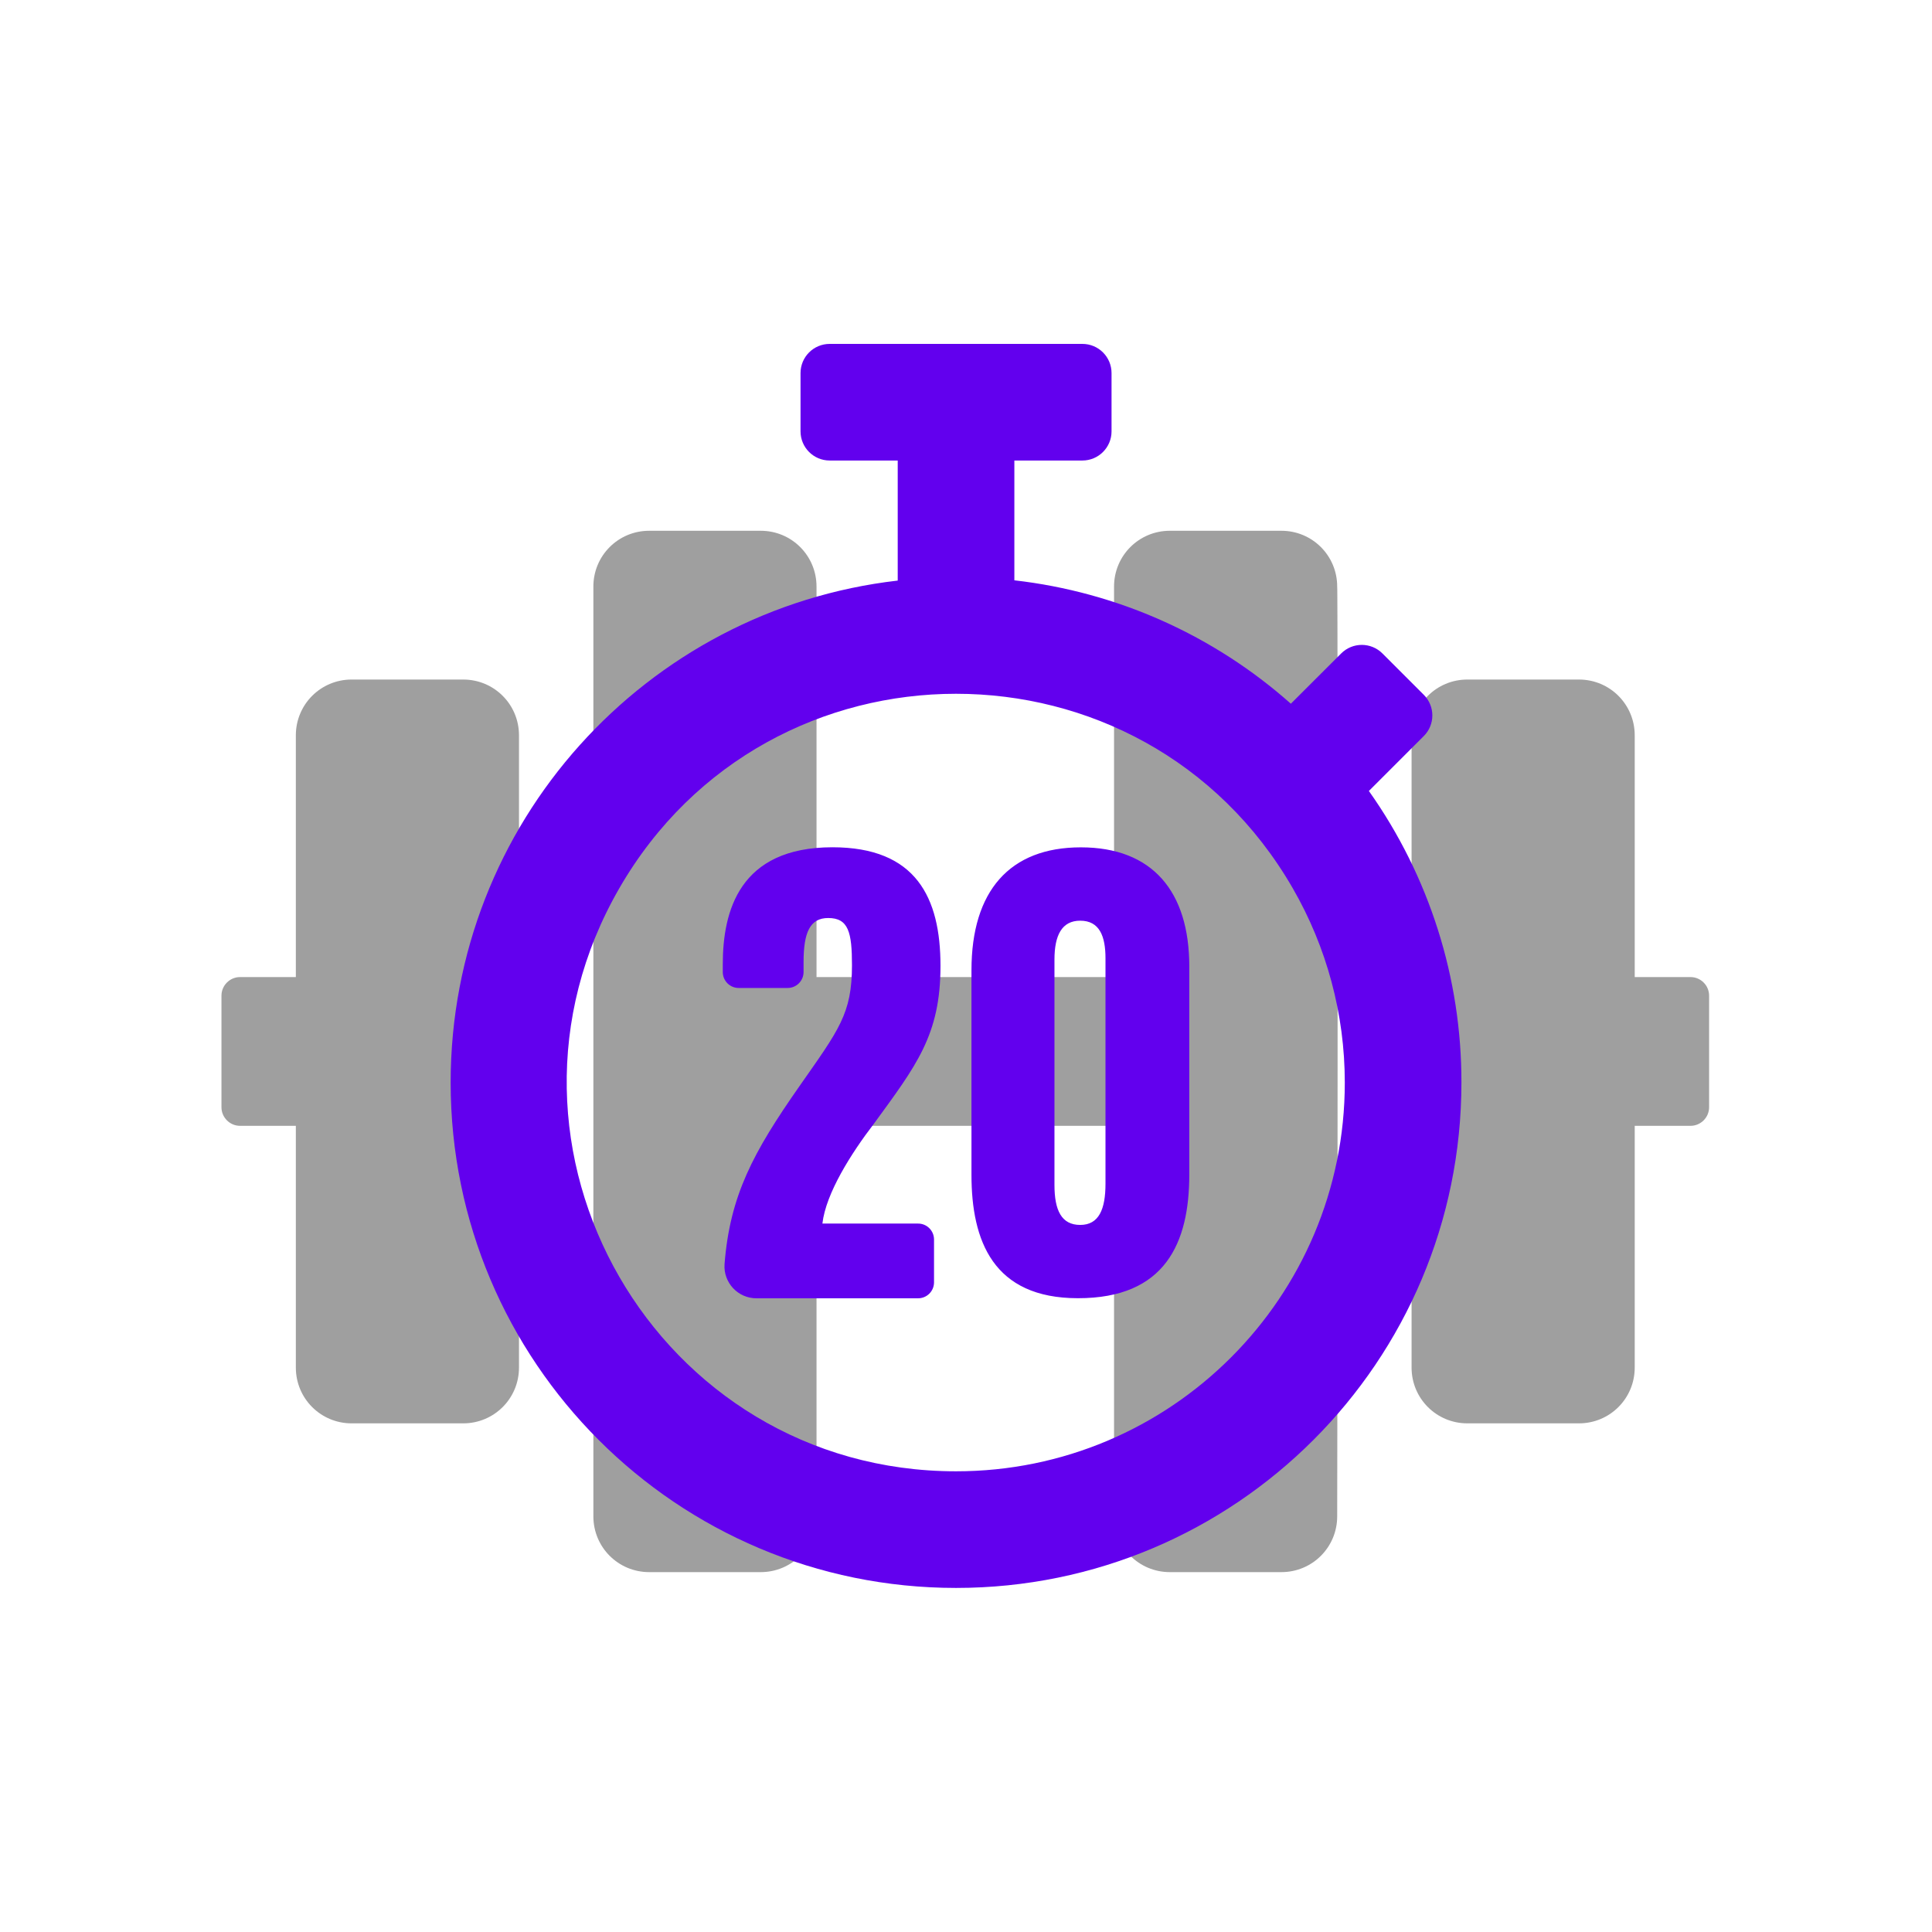 <?xml version="1.0" encoding="utf-8"?>
<svg viewBox="0 0 1024 1024" xmlns="http://www.w3.org/2000/svg" xmlns:bx="https://boxy-svg.com">
  <defs>
    <filter id="shadow" bx:pinned="true">
      <title>Drop Shadow</title>
      <feDropShadow result="drop-shadow-0" in="SourceGraphic" style="flood-opacity: 0.3;" stdDeviation="10" dx="0" dy="10"/>
    </filter>
    <bx:guide x="-10" y="100" angle="90"/>
    <bx:guide x="100" y="-10" angle="0"/>
    <bx:guide x="924" y="-10" angle="0"/>
    <bx:guide x="-10" y="924" angle="90"/>
    <clipPath id="clip-0">
      <path style="stroke-width: 3px; fill: rgb(255, 255, 255);" d="M 100 724 L 100 300 C 100 185.001 170 99.995 300.026 100 L 724 99.995 C 854 100 924 185.001 924 300 L 924 724 C 924 839.001 854 923.995 724 924 L 300.026 924 C 170 924 100 839.001 100 724 Z">
        <title>Icon Mask</title>
      </path>
    </clipPath>
    <bx:grid x="0" y="0" width="128" height="128"/>
  </defs>
  <g style="filter: url(#shadow);">
    <title>App Icon (w/ Shadow)</title>
    <g style="clip-path: url(#clip-0);">
      <title>Background (Masked)</title>
      <rect style="stroke: rgb(255, 255, 255); fill: rgb(255, 255, 255);" x="100" y="100" width="824" height="824" rx="0" ry="0"/>
    </g>
  </g>
  <g style="" transform="matrix(1.54, 0, 0, 1.54, 117.38, 157.597)">
    <path d="M 83.2 131.541 L 44.8 131.541 C 34.16 131.541 25.6 140.101 25.6 150.741 L 25.6 233.941 L 6.4 233.941 C 2.88 233.941 0 236.821 0 240.341 L 0 278.74 C 0 282.261 2.88 285.141 6.4 285.141 L 25.6 285.141 L 25.6 368.341 C 25.6 378.981 34.16 387.54 44.8 387.54 L 83.2 387.54 C 93.84 387.54 102.4 378.981 102.4 368.341 L 102.4 150.741 C 102.4 140.101 93.84 131.541 83.2 131.541 Z M 505.6 233.941 L 486.4 233.941 L 486.4 150.741 C 486.4 140.101 477.84 131.541 467.2 131.541 L 428.799 131.541 C 418.16 131.541 409.599 140.101 409.599 150.741 L 409.599 368.341 C 409.599 378.981 418.16 387.54 428.799 387.54 L 467.2 387.54 C 477.84 387.54 486.4 378.981 486.4 368.341 L 486.4 285.141 L 505.6 285.141 C 509.119 285.141 512 282.261 512 278.74 L 512 240.341 C 512 236.821 509.119 233.941 505.6 233.941 Z M 364.799 80.341 L 326.4 80.341 C 315.76 80.341 307.2 88.901 307.2 99.541 L 307.2 233.941 L 204.8 233.941 L 204.8 99.541 C 204.8 88.901 196.24 80.341 185.6 80.341 L 147.198 80.341 C 136.56 80.341 127.999 88.901 127.999 99.541 L 127.999 419.541 C 127.999 430.181 136.56 438.741 147.198 438.741 L 185.6 438.741 C 196.24 438.741 204.8 430.181 204.8 419.541 L 204.8 285.141 L 307.2 285.141 L 307.2 419.541 C 307.2 430.181 315.76 438.741 326.4 438.741 L 364.799 438.741 C 375.439 438.741 383.999 430.181 383.999 419.541 C 384.076 419.463 384.299 99.236 383.999 99.541 C 383.999 88.901 375.439 80.341 364.799 80.341 Z" style="fill: rgb(159, 159, 159);"/>
    <path d="M 295.761 189.294 C 271.267 189.294 258.129 204.344 258.129 231.589 L 258.129 302.019 C 258.129 324.724 265.613 344.468 294.761 344.468 C 324.862 344.5 333.097 325.432 333.097 301.895 L 333.097 230.304 C 333.097 204.437 320.38 189.294 295.761 189.294 Z M 304.255 305.029 C 304.255 313.887 301.987 319.246 295.551 319.246 C 289.11 319.246 286.692 314.229 286.692 305.464 L 286.692 227.92 C 286.692 219.555 289.243 214.537 295.551 214.537 C 302.242 214.537 304.255 219.943 304.255 227.478 Z M 247.466 230.103 C 247.466 206.562 239.044 189.268 210.284 189.268 C 178.208 189.268 172.538 211.302 172.538 229.568 L 172.538 232.294 C 172.584 235.32 175.076 237.741 178.106 237.695 L 194.766 237.695 C 197.796 237.741 200.291 235.326 200.342 232.294 L 200.342 228.788 C 200.342 218.571 202.552 213.619 208.824 213.619 C 215.804 213.619 217.002 218.537 217.002 229.861 C 217.002 246.582 212.526 252.039 198.874 271.566 C 182.981 294.284 175.006 309.129 173.148 332.692 C 172.675 339.12 177.802 344.572 184.248 344.5 L 239.671 344.5 C 242.697 344.546 245.189 342.133 245.241 339.108 L 245.241 324.171 C 245.189 321.145 242.697 318.729 239.671 318.778 L 206.825 318.778 C 208.026 308.321 216.76 294.595 224.494 284.492 C 239.137 264.39 247.466 253.925 247.466 230.103 Z M 394.904 169.891 L 413.796 151.003 C 417.732 147.078 417.732 140.71 413.796 136.786 L 399.579 122.57 C 395.654 118.631 389.286 118.631 385.362 122.57 L 368.051 139.862 C 341.459 116.246 308.223 101.414 272.89 97.39 L 272.89 56.161 L 296.301 56.161 C 301.846 56.161 306.338 51.671 306.338 46.127 L 306.338 26.058 C 306.338 20.515 301.846 16.024 296.301 16.024 L 209.333 16.024 C 203.79 16.024 199.299 20.515 199.299 26.058 L 199.299 46.127 C 199.299 51.671 203.79 56.161 209.333 56.161 L 232.747 56.161 L 232.747 97.482 C 146.121 107.425 78.88 180.932 78.88 270.241 C 78.88 366.334 156.726 444.183 252.815 444.183 C 348.908 444.183 426.757 366.334 426.757 270.241 C 426.815 234.293 415.683 199.222 394.904 169.891 Z M 252.815 404.04 C 149.819 404.04 85.446 292.54 136.946 203.343 C 188.442 114.141 317.194 114.141 368.69 203.343 C 380.436 223.684 386.617 246.753 386.617 270.241 C 386.643 344.149 326.723 404.068 252.815 404.04 Z" style="fill: rgb(98, 0, 238);"/>
  </g>
</svg>